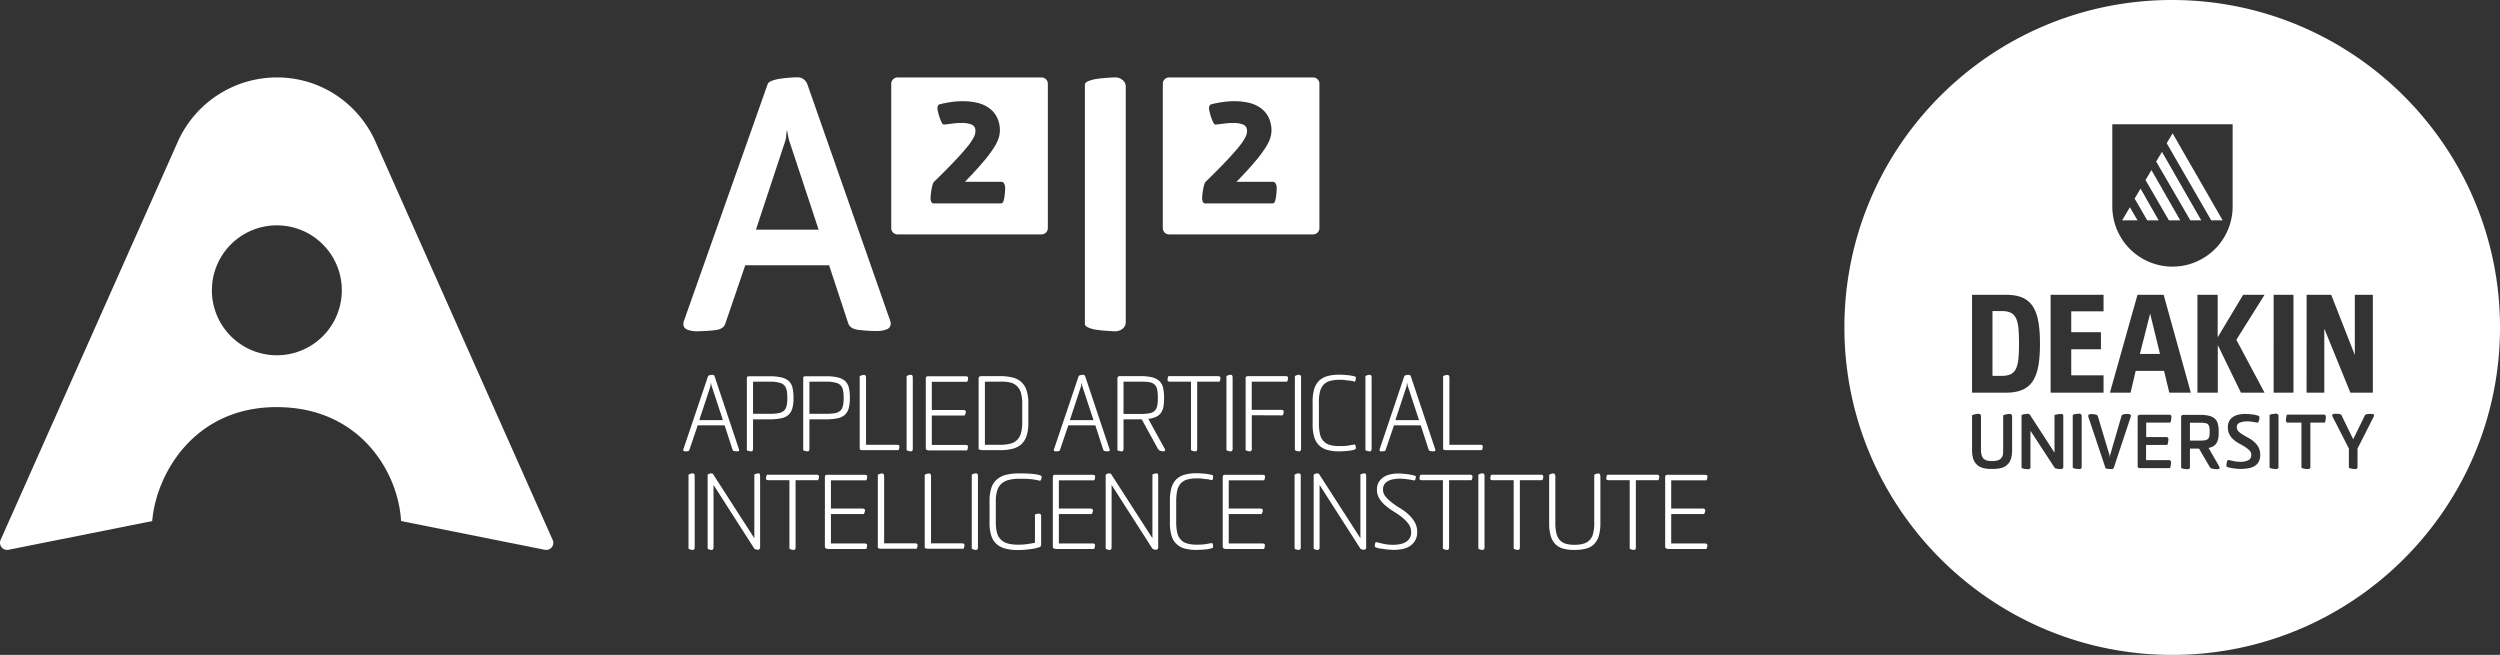<svg id="ec087dd2-d31c-4fa2-b695-2c6766410c5b" data-name="b2e3397a-9e30-4c4a-9dd1-3bb8f75b8c62" xmlns="http://www.w3.org/2000/svg" viewBox="0 0 1904.88 499"><rect x="0" y="0" width="1904.88" height="499" fill="#333333" stroke="none"/><defs><style>.a3cd84bf-665b-42f3-abcd-5a0eb7160b4d{fill:none;}.a7b1b108-63f5-4f73-9ab9-a367c2af562a{fill:#fff;}</style></defs><title>combined-logo-white</title><rect class="a3cd84bf-665b-42f3-abcd-5a0eb7160b4d" x="1405.27" width="499" height="499"/><polygon class="a7b1b108-63f5-4f73-9ab9-a367c2af562a" points="1677.24 167.9 1647.31 115.7 1642.9 123.1 1668.93 167.9 1677.24 167.9"/><path class="a7b1b108-63f5-4f73-9ab9-a367c2af562a" d="M1537.39,261.7c0-17.8-1.5-24.7-13.11-24.7h-7.11v49.4h7.11C1535.89,286.4,1537.39,279.5,1537.39,261.7Z" transform="translate(1)"/><path class="a7b1b108-63f5-4f73-9ab9-a367c2af562a" d="M1682.65,329.5v-1.2a13.47,13.47,0,0,0-.3-3.1,3.93,3.93,0,0,0-1-1.9,3.44,3.44,0,0,0-2.1-.9,18.52,18.52,0,0,0-3.71-.3h-7.91v13.6h7.91a18.52,18.52,0,0,0,3.71-.3,5.24,5.24,0,0,0,2.1-.9,3.93,3.93,0,0,0,1-1.9A13.47,13.47,0,0,0,1682.65,329.5Z" transform="translate(1)"/><polygon class="a7b1b108-63f5-4f73-9ab9-a367c2af562a" points="1661.22 167.9 1639.3 129.6 1634.79 137.2 1652.61 167.9 1661.22 167.9"/><polygon class="a7b1b108-63f5-4f73-9ab9-a367c2af562a" points="1622.88 157.9 1616.97 167.9 1628.69 167.9 1622.88 157.9"/><polygon class="a7b1b108-63f5-4f73-9ab9-a367c2af562a" points="1644.81 167.9 1630.99 143.7 1626.48 151.3 1636.1 167.9 1644.81 167.9"/><path class="a7b1b108-63f5-4f73-9ab9-a367c2af562a" d="M1653.92,0C1516,.06,1404.29,111.77,1404.35,249.52v.18c.1,137.4,112.12,249.3,249.77,249.3h.2c137.75-.1,249.67-112.1,249.57-249.7S1791.67,0,1653.92,0Zm102.61,224.6h18.72l18,45.9V224.6H1807v74.6h-17.12L1770,250.4v48.8h-13.51Zm-25.13,0h15.12v74.6H1731.4ZM1608.47,94.7h91.7v62.6a45.85,45.85,0,0,1-91.7,0Zm-47,129.9h40.34v12.6h-24.62v15.9h22.62v13h-22.62V286h24.62v13.2h-40.34Zm-59.86,0h25.62c19.93,0,26.13,10.6,26.13,37.3s-6.2,37.3-26.13,37.3h-25.62Zm30.53,118a23.29,23.29,0,0,1-.9,7,10.24,10.24,0,0,1-7.51,7,26.58,26.58,0,0,1-6.71.7h-.5a24.92,24.92,0,0,1-6.5-.7,10.61,10.61,0,0,1-4.71-2.5,11.48,11.48,0,0,1-2.8-4.5,23,23,0,0,1-.9-7V316.7q0-.3.6-.6a5.74,5.74,0,0,1,1.4-.4c.5-.1,1.1-.2,1.7-.3a7.27,7.27,0,0,1,1.4-.1,1.7,1.7,0,0,1,1.7,1.7v25.2a18,18,0,0,0,.4,4.2,6.68,6.68,0,0,0,1.31,2.8,6.35,6.35,0,0,0,2.5,1.6,15,15,0,0,0,4,.5h.5a14.7,14.7,0,0,0,4-.5,5.78,5.78,0,0,0,2.6-1.6,6.73,6.73,0,0,0,1.4-2.8c.1-1.1.2-2.5.2-4.1V316.8q0-.3.6-.6a5.74,5.74,0,0,1,1.4-.4l1.71-.3a7.27,7.27,0,0,1,1.4-.1,1.7,1.7,0,0,1,1.2.5,1.85,1.85,0,0,1,.5,1.2Zm39,13.3a1.44,1.44,0,0,1-.5,1.1,1.75,1.75,0,0,1-1.2.4h-1.2a7.52,7.52,0,0,1-1.5-.2c-.5-.1-1-.2-1.41-.3a1.21,1.21,0,0,1-.8-.5l-18.42-28.2V356a1.41,1.41,0,0,1-.5,1.1,1.59,1.59,0,0,1-1.2.4,8.17,8.17,0,0,1-1.4-.1,9.74,9.74,0,0,1-1.7-.2,5.74,5.74,0,0,1-1.4-.4q-.6-.3-.6-.6V316.6q0-.3.6-.6a5.74,5.74,0,0,1,1.4-.4c.5-.1,1.1-.1,1.6-.2a7.08,7.08,0,0,1,1.4-.1,1.15,1.15,0,0,1,1,.4,2.55,2.55,0,0,1,.7.8l18.42,28.4V316.5c0-.2.2-.4.6-.5s.91-.2,1.51-.3,1.1-.1,1.7-.2a7.6,7.6,0,0,1,1.4-.1c1,0,1.5.6,1.5,1.7Zm14,0a1.44,1.44,0,0,1-.5,1.1,1.77,1.77,0,0,1-1.21.4,8.24,8.24,0,0,1-1.4-.1,9.74,9.74,0,0,1-1.7-.2,5.74,5.74,0,0,1-1.4-.4q-.6-.3-.6-.6V316.5q0-.3.6-.6a5.74,5.74,0,0,1,1.4-.4c.5-.1,1.1-.1,1.7-.2a7.6,7.6,0,0,1,1.4-.1,1.7,1.7,0,0,1,1.21.5,1.63,1.63,0,0,1,.5,1.1Zm37.44-38.5-13,39.1a1.33,1.33,0,0,1-.6.7,3.12,3.12,0,0,1-1,.2,24.7,24.7,0,0,1-3.1-.2,2.45,2.45,0,0,1-1.61-.6l-13.11-39.2a1.39,1.39,0,0,1,0-.9,2.9,2.9,0,0,1,.5-.6,2,2,0,0,1,.8-.3,2.12,2.12,0,0,1,.7-.1,9.65,9.65,0,0,1,1.7.1,8,8,0,0,1,1.61.2,3.4,3.4,0,0,1,1.2.4,1.58,1.58,0,0,1,.7.7l8.71,29a6.72,6.72,0,0,1,.3,1.4c.1.5.1,1,.2,1.4,0-.4.1-.9.1-1.4a5.74,5.74,0,0,1,.4-1.4l8.51-29.3a3.24,3.24,0,0,1,1.8-1,17.52,17.52,0,0,1,2.4-.2,4.79,4.79,0,0,1,1.2.1,1.68,1.68,0,0,1,1,.3.92.92,0,0,1,.61.6A1.7,1.7,0,0,1,1622.59,317.4Zm30.83,1.4a8.33,8.33,0,0,1-.2,1.5,11.69,11.69,0,0,1-.3,1.2.63.63,0,0,1-.6.5h-18v11h15.51a1.41,1.41,0,0,1,1,.5,1.53,1.53,0,0,1,.4,1.1,6.94,6.94,0,0,1-.1,1.2,8.33,8.33,0,0,1-.2,1.5,11.69,11.69,0,0,1-.3,1.2c-.2.3-.3.5-.61.5H1634.2v11.6h17.62a1.25,1.25,0,0,1,1,.5,1.6,1.6,0,0,1,.4,1.2,6.08,6.08,0,0,1-.1,1.2,8.33,8.33,0,0,1-.2,1.5,11.69,11.69,0,0,1-.3,1.2.63.63,0,0,1-.6.5h-22.23a3.86,3.86,0,0,1-1.7-.4c0-.2-.3-.4-.3-.7V317.5a1.27,1.27,0,0,1,.5-1.1,2.45,2.45,0,0,1,1.2-.4h22.63a1.25,1.25,0,0,1,1,.5,1.49,1.49,0,0,1,.4,1.1A6.08,6.08,0,0,1,1653.42,318.8Zm-1.5-19.6-4-16.6h-21.62l-3.9,16.6h-15.72l21-74.6h19.92l20.72,74.6Zm37.44,58.2a1.7,1.7,0,0,1-.7.1h-.5a6.37,6.37,0,0,1-1.31-.1,8.65,8.65,0,0,1-1.6-.2,8.74,8.74,0,0,1-1.5-.4,2.39,2.39,0,0,1-.9-.8l-8.31-14.2h-6.91V356a1.41,1.41,0,0,1-.5,1.1,1.6,1.6,0,0,1-1.2.4,8.17,8.17,0,0,1-1.4-.1,9.74,9.74,0,0,1-1.7-.2,5.62,5.62,0,0,1-1.4-.4c-.3-.2-.5-.4-.5-.6V317.5a1.2,1.2,0,0,1,.5-1,1.59,1.59,0,0,1,1.2-.4h12.51a30.58,30.58,0,0,1,6.61.6,10.29,10.29,0,0,1,4.5,2,7.32,7.32,0,0,1,2.51,3.8,20,20,0,0,1,.8,6v1.2a20.89,20.89,0,0,1-.4,4.6,10.67,10.67,0,0,1-1.31,3.4,7.53,7.53,0,0,1-2.4,2.3,11.6,11.6,0,0,1-3.6,1.3l7.81,13.6a4,4,0,0,1,.6,1.6A1.07,1.07,0,0,1,1689.36,357.4Zm30.63-5.5a9.2,9.2,0,0,1-3.2,3.3,13.32,13.32,0,0,1-4.61,1.6,32.57,32.57,0,0,1-5.4.5,24.46,24.46,0,0,1-2.71-.1,26.32,26.32,0,0,1-2.8-.3,20.38,20.38,0,0,1-2.6-.4c-.8-.2-1.5-.3-2.11-.5s-.9-.4-1-.6a4.37,4.37,0,0,1-.1-1.3,11.1,11.1,0,0,1,.6-2.8c.2-.6.6-1,1.11-.8a10.53,10.53,0,0,0,1.4.3c.6.1,1.3.3,2.1.5a19.34,19.34,0,0,0,2.7.4,28.25,28.25,0,0,0,2.9.2,13.85,13.85,0,0,0,3-.3,15.63,15.63,0,0,0,2.6-.8,4,4,0,0,0,1.8-1.6,4,4,0,0,0,.7-2.5,4.49,4.49,0,0,0-1.3-3.4,23.71,23.71,0,0,0-3.3-2.7c-1.3-.8-2.8-1.7-4.31-2.5a21.49,21.49,0,0,1-4.3-2.9,12.86,12.86,0,0,1-3.3-4,10.72,10.72,0,0,1-1.31-5.6,9.92,9.92,0,0,1,1-4.7,9,9,0,0,1,2.7-3.1,13.25,13.25,0,0,1,4.2-1.8,22.39,22.39,0,0,1,5.41-.6,17.28,17.28,0,0,1,1.9.1c.8,0,1.7.1,2.7.2a26.76,26.76,0,0,1,2.81.4,17.06,17.06,0,0,1,2.2.6,2.13,2.13,0,0,1,1,.7,4.37,4.37,0,0,1,.1,1.3,8.31,8.31,0,0,1-.6,2.5,1.19,1.19,0,0,1-1.4.8c-.9-.2-2-.4-3.21-.6a25.55,25.55,0,0,0-4.1-.3,13.62,13.62,0,0,0-5.71,1,3.45,3.45,0,0,0-2.2,3.4,4.4,4.4,0,0,0,1.3,3.2,17.55,17.55,0,0,0,3.31,2.5c1.3.8,2.8,1.6,4.3,2.5a18.61,18.61,0,0,1,4.31,3,15,15,0,0,1,3.3,4.1,11.59,11.59,0,0,1,1.3,5.8A10.61,10.61,0,0,1,1720,351.9Zm4.5-52.7h-18l-17.62-36.3v36.3h-15.52V224.6h15.42V257l19.42-32.4h16.31L1703,258.9Zm10.62,56.7a1.42,1.42,0,0,1-.51,1.1,1.73,1.73,0,0,1-1.2.4,8.24,8.24,0,0,1-1.4-.1,9.74,9.74,0,0,1-1.7-.2,5.74,5.74,0,0,1-1.4-.4q-.6-.3-.6-.6V316.5q0-.3.6-.6a5.74,5.74,0,0,1,1.4-.4c.5-.1,1.1-.1,1.7-.2a7.6,7.6,0,0,1,1.4-.1,1.66,1.66,0,0,1,1.2.5,1.6,1.6,0,0,1,.51,1.1Zm36-37.1a6.86,6.86,0,0,1-.2,1.5,8.1,8.1,0,0,1-.3,1.2.63.63,0,0,1-.6.5h-10.61v.2h0v33.7a1.41,1.41,0,0,1-.5,1.1,1.87,1.87,0,0,1-1.2.4,8.17,8.17,0,0,1-1.4-.1,9.74,9.74,0,0,1-1.7-.2,5.69,5.69,0,0,1-1.41-.4q-.6-.3-.6-.6V322h-10.41a1.25,1.25,0,0,1-1-.5,1.6,1.6,0,0,1-.4-1.2,6.08,6.08,0,0,1,.1-1.2,8.33,8.33,0,0,1,.2-1.5,11.69,11.69,0,0,1,.3-1.2.63.63,0,0,1,.6-.5h27.83a1.22,1.22,0,0,1,1,.5,1.56,1.56,0,0,1,.4,1.2A5.41,5.41,0,0,1,1771.14,318.8Zm36.44-1.1-12.21,24.1v14.1a1.44,1.44,0,0,1-.5,1.1,1.76,1.76,0,0,1-1.2.4,6.28,6.28,0,0,1-1.3-.1,8.75,8.75,0,0,1-1.61-.2,5.74,5.74,0,0,1-1.4-.4q-.6-.3-.6-.6V341.7l-12.31-24c-.4-.8-.5-1.4-.2-1.8a2.15,2.15,0,0,1,1.8-.6h1.6c.5,0,1.1.1,1.5.1s.81.18,1.21.3a1.31,1.31,0,0,1,.7.5l9,18.5,9-18.4a1,1,0,0,1,.7-.5,11.69,11.69,0,0,1,1.2-.3,7.52,7.52,0,0,1,1.5-.1h1.6a2.27,2.27,0,0,1,1.7.5C1808.08,316.3,1808,316.9,1807.58,317.7Z" transform="translate(1)"/><polygon class="a7b1b108-63f5-4f73-9ab9-a367c2af562a" points="1693.56 167.9 1655.42 101.6 1650.91 109.1 1684.85 167.9 1693.56 167.9"/><polygon class="a7b1b108-63f5-4f73-9ab9-a367c2af562a" points="1630.49 269.7 1645.81 269.7 1638.3 238.9 1630.49 269.7"/><g id="a901d532-c162-4436-8ef9-48eef9906721" data-name="a927808e-a6d6-433c-909c-e9ea6309351c"><g id="b96fa3fa-fc9f-4b61-87ff-8de43e0e3fd9" data-name="e170a083-a57b-428b-86e7-5445e41a2bdd"><g id="e2a3ff19-ff8f-40f0-b163-bb4bf59d30a7" data-name="b300402b-2dfb-44ce-915b-d26bba1f493b"><path id="eef4a80b-e91a-4cae-93a4-660a7d1617d7" data-name="a46f695f-4dda-4180-8be9-13877767180e" class="a7b1b108-63f5-4f73-9ab9-a367c2af562a" d="M557.15,342.6l-6-18.5H530.62L524.21,343a1.34,1.34,0,0,1-1.2.8,13.37,13.37,0,0,1-2.1.1,2,2,0,0,1-.9-.2c-.3-.1-.4-.3-.4-.7v-.3c0-.1.1-.2.1-.4l18.72-55.5q.15-.6,1.2-.9a8.82,8.82,0,0,1,2.4-.3c.7,0,1.2.4,1.51,1.3l18.51,55.4a.7.7,0,0,1,.1.4v.3c0,.4-.1.6-.4.7a3,3,0,0,1-.8.2,15.05,15.05,0,0,1-2.5-.2A1.66,1.66,0,0,1,557.15,342.6Zm-16.92-48-8.41,25.5h18l-8.41-25.5a8.74,8.74,0,0,1-.4-1.5c-.1-.5-.2-1-.3-1.4-.1.4-.2.9-.3,1.4a2.66,2.66,0,0,1-.2,1.5Zm27.83,48.2V288.7c0-.9.1-1.5.4-1.7a1.73,1.73,0,0,1,1-.3h16.32a35.42,35.42,0,0,1,8.71.9,12.88,12.88,0,0,1,5.51,2.7,10.49,10.49,0,0,1,2.8,4.9,31.05,31.05,0,0,1,.8,7.5v.8a28.13,28.13,0,0,1-.9,7.7,10.92,10.92,0,0,1-2.91,4.9,11.79,11.79,0,0,1-5.5,2.6,39.85,39.85,0,0,1-8.51.8h-13v22.4a2.71,2.71,0,0,1-.3,1.4,1,1,0,0,1-1,.6,6.26,6.26,0,0,1-2.3-.4c-.8-.1-1.1-.4-1.1-.7Zm17.72-52h-13v24.5h13a38.35,38.35,0,0,0,6.51-.5,8.77,8.77,0,0,0,4-1.8,7,7,0,0,0,2-3.6,23.1,23.1,0,0,0,.6-5.8v-.8a23.42,23.42,0,0,0-.6-5.9,7.32,7.32,0,0,0-2-3.6,7.82,7.82,0,0,0-4-1.8,23.81,23.81,0,0,0-6.51-.7Zm25.23,52V288.7c0-.9.1-1.5.4-1.7a1.68,1.68,0,0,1,1-.3h16.32a35.47,35.47,0,0,1,8.71.9,12.85,12.85,0,0,1,5.5,2.7,10.33,10.33,0,0,1,2.8,4.9,31.05,31.05,0,0,1,.8,7.5v.8a27.75,27.75,0,0,1-.9,7.7,10.82,10.82,0,0,1-2.9,4.9,12.32,12.32,0,0,1-5.51,2.6,39.75,39.75,0,0,1-8.5.8h-13v22.4a2.61,2.61,0,0,1-.3,1.4,1,1,0,0,1-1,.6,6.19,6.19,0,0,1-2.3-.4c-.8-.1-1.1-.4-1.1-.7Zm17.72-52h-13v24.5h13a38.23,38.23,0,0,0,6.5-.5,8.76,8.76,0,0,0,4-1.8,7.09,7.09,0,0,0,2-3.6,23.57,23.57,0,0,0,.6-5.8v-.8a23.42,23.42,0,0,0-.6-5.9,7.4,7.4,0,0,0-2-3.6,7.89,7.89,0,0,0-4-1.8,24.5,24.5,0,0,0-6.5-.7ZM683.38,343H656.46a4.29,4.29,0,0,1-1.81-.3c-.4-.2-.6-.4-.6-.7V286.9c0-.3.4-.5,1.1-.8a5.89,5.89,0,0,1,2.31-.4,1.16,1.16,0,0,1,1.1.6,3.36,3.36,0,0,1,.3,1.5v51.1h23.72a2.63,2.63,0,0,1,1.2.3c.41.2.51.5.51,1a6.48,6.48,0,0,1-.31,2C683.78,342.7,683.58,343,683.38,343Zm11.12-1.1a2.71,2.71,0,0,1-.3,1.4,1.17,1.17,0,0,1-1.11.6,5.37,5.37,0,0,1-2.2-.4c-.7-.2-1.1-.5-1.1-.7v-56c0-.3.4-.5,1.1-.8a5.37,5.37,0,0,1,2.2-.4,1.17,1.17,0,0,1,1.11.6,3.5,3.5,0,0,1,.3,1.5Zm9.91-.1V288.7c0-1.4.5-2,1.4-2h29.13a2.63,2.63,0,0,1,1.2.3c.4.2.5.5.5,1a6.78,6.78,0,0,1-.3,2c-.2.7-.4.9-.7.9H709v21.5h24.13a2.63,2.63,0,0,1,1.2.3,1,1,0,0,1,.6,1,4.41,4.41,0,0,1-.4,1.9c-.3.6-.5,1-.7,1H709V339h25.83a2.63,2.63,0,0,1,1.2.3c.4.2.5.5.5,1a6.78,6.78,0,0,1-.3,2c-.2.7-.4.9-.7.9H707.11a5.53,5.53,0,0,1-1.8-.3C704.71,342.5,704.41,342.2,704.41,341.8ZM747,286.6h14.32a37.78,37.78,0,0,1,9.41,1.1,14.93,14.93,0,0,1,6.6,3.5,14.7,14.7,0,0,1,3.91,6.4,30.63,30.63,0,0,1,1.3,9.8v14.8a30.63,30.63,0,0,1-1.3,9.8,15.76,15.76,0,0,1-3.91,6.4,16,16,0,0,1-6.6,3.5,37.78,37.78,0,0,1-9.41,1.1H747.55a6.18,6.18,0,0,1-1.9-.3c-.7-.2-1-.5-1-.9V288.6c0-.9.2-1.4.7-1.7a4.17,4.17,0,0,1,1.6-.3Zm14.42,4.2H749.45v48.1h11.92A28,28,0,0,0,769,338a10.75,10.75,0,0,0,5.1-2.9,11.76,11.76,0,0,0,2.9-5.3,30.7,30.7,0,0,0,.9-8.1V307.8a30.7,30.7,0,0,0-.9-8.1,11.76,11.76,0,0,0-2.9-5.3,11.53,11.53,0,0,0-5.1-2.9,29.11,29.11,0,0,0-7.61-.7Zm78.18,51.8-6-18.5H813l-6.4,18.9a1.35,1.35,0,0,1-1.21.8,13.37,13.37,0,0,1-2.1.1,2,2,0,0,1-.9-.2c-.3-.1-.4-.3-.4-.7v-.3c0-.1.1-.2.1-.4l18.72-55.5q.15-.6,1.2-.9a8.87,8.87,0,0,1,2.4-.3c.71,0,1.21.4,1.51,1.3l18.52,55.4a.79.79,0,0,1,.1.4v.3c0,.4-.1.6-.4.7a3.2,3.2,0,0,1-.81.2,15.05,15.05,0,0,1-2.5-.2,1.66,1.66,0,0,1-1.3-1.1Zm-17-48-8.41,25.5h18l-8.41-25.5a8.74,8.74,0,0,1-.4-1.5c-.1-.5-.2-1-.3-1.4-.1.4-.2.9-.3,1.4a2.5,2.5,0,0,1-.2,1.5Zm27.83,48.2V288.6a2,2,0,0,1,.4-1.4,1.16,1.16,0,0,1,1.1-.6h16.22a35.42,35.42,0,0,1,8.71.9,11.92,11.92,0,0,1,5.51,2.8,10.27,10.27,0,0,1,2.8,5,31.05,31.05,0,0,1,.8,7.5v.8a39.26,39.26,0,0,1-.5,6.4,12,12,0,0,1-1.9,4.6,9.2,9.2,0,0,1-3.71,3,20.91,20.91,0,0,1-5.9,1.6l12.21,22.2a3,3,0,0,0,.4.8,1.33,1.33,0,0,1,.2.8.67.67,0,0,1-.5.7,3.78,3.78,0,0,1-1,.2,6.73,6.73,0,0,1-2.3-.5,3.52,3.52,0,0,1-1.8-1.6l-12.22-22.3H855.07v22.4a2.71,2.71,0,0,1-.3,1.4,1,1,0,0,1-1,.6,6.28,6.28,0,0,1-2.31-.4C850.76,343.4,850.36,343.1,850.36,342.8Zm17.92-52H855.07v24.6h13.21a36.22,36.22,0,0,0,6.41-.5,7.82,7.82,0,0,0,4-1.8,7,7,0,0,0,2-3.6,25.18,25.18,0,0,0,.51-6v-.8a32.63,32.63,0,0,0-.51-6,7,7,0,0,0-2-3.7,7.82,7.82,0,0,0-4-1.8A38.2,38.2,0,0,0,868.28,290.8Zm42.85,0v51.1a2.71,2.71,0,0,1-.3,1.4,1,1,0,0,1-1,.6,5.89,5.89,0,0,1-2.31-.4c-.7-.2-1.1-.5-1.1-.7v-52H890.51a2.87,2.87,0,0,1-1.41-.3,1.13,1.13,0,0,1-.5-1,7.12,7.12,0,0,1,.3-2c.2-.6.4-.9.7-.9H927a2.83,2.83,0,0,1,1.31.3,1,1,0,0,1,.6,1,6.78,6.78,0,0,1-.3,2c-.2.6-.4.9-.71.9Zm27,51.1a2.71,2.71,0,0,1-.3,1.4,1.17,1.17,0,0,1-1.11.6,5.37,5.37,0,0,1-2.2-.4c-.7-.2-1.1-.5-1.1-.7v-56c0-.3.4-.5,1.1-.8a5.37,5.37,0,0,1,2.2-.4,1.17,1.17,0,0,1,1.11.6,3.5,3.5,0,0,1,.3,1.5Zm14.61-25.5v25.5a2.61,2.61,0,0,1-.3,1.4,1.16,1.16,0,0,1-1.1.6,5.72,5.72,0,0,1-2.2-.4c-.7-.2-1.1-.5-1.1-.7V288.1a1.35,1.35,0,0,1,.5-1.2,4.27,4.27,0,0,1,2-.3H978.7a2.63,2.63,0,0,1,1.2.3c.4.2.5.5.5,1a6.78,6.78,0,0,1-.3,2c-.2.7-.4.9-.7.9H952.77v21.5H975.4a2.13,2.13,0,0,1,1.2.3,1.11,1.11,0,0,1,.5,1,6.78,6.78,0,0,1-.3,2c-.2.6-.4.9-.7.9l-23.33-.1Zm37.54,25.5a2.61,2.61,0,0,1-.3,1.4,1.16,1.16,0,0,1-1.1.6,5.37,5.37,0,0,1-2.2-.4c-.7-.2-1.1-.5-1.1-.7v-56c0-.3.4-.5,1.1-.8a5.37,5.37,0,0,1,2.2-.4,1.16,1.16,0,0,1,1.1.6,3.23,3.23,0,0,1,.3,1.5Zm13.62-35v15.8a36.14,36.14,0,0,0,.8,8.1,10.72,10.72,0,0,0,2.7,5.3,9.74,9.74,0,0,0,4.8,2.9,25.11,25.11,0,0,0,7.21.9h.6a44.42,44.42,0,0,0,7-.5c1.9-.4,3.2-.6,3.9-.7.41-.1.71.3.91,1.1a8,8,0,0,1,.2,2c0,.3-.4.5-1.11.8a13.64,13.64,0,0,1-2.9.7c-1.2.2-2.5.3-4,.4s-2.91.2-4.41.2h-.6a32.4,32.4,0,0,1-8.81-1.1,14.62,14.62,0,0,1-6.2-3.5,14.88,14.88,0,0,1-3.71-6.4,34.11,34.11,0,0,1-1.2-9.8V306.3a34.11,34.11,0,0,1,1.2-9.8,15.42,15.42,0,0,1,3.71-6.4,15,15,0,0,1,6.3-3.5,33.12,33.12,0,0,1,8.91-1.1h.6c1.3,0,2.61.1,4,.2s2.8.2,4,.4,2.2.4,3,.6,1.21.5,1.21.8a20.2,20.2,0,0,1-.2,2.2c-.1.8-.4,1-.7,1a6.32,6.32,0,0,1-1.51-.3,14.55,14.55,0,0,0-2.5-.4c-1-.1-2.1-.2-3.3-.4a22.47,22.47,0,0,0-3.71-.2h-.6a25.8,25.8,0,0,0-7.31.9,10.53,10.53,0,0,0-4.8,2.9,12.56,12.56,0,0,0-2.7,5.3,33.44,33.44,0,0,0-.8,8.4Zm40.14,35a2.61,2.61,0,0,1-.3,1.4,1.16,1.16,0,0,1-1.1.6,5.38,5.38,0,0,1-2.21-.4c-.7-.2-1.1-.5-1.1-.7v-56c0-.3.4-.5,1.1-.8a5.38,5.38,0,0,1,2.21-.4,1.16,1.16,0,0,1,1.1.6,3.36,3.36,0,0,1,.3,1.5Zm43.45.7-6-18.5h-20.42l-6.41,18.9a1.34,1.34,0,0,1-1.2.8,13.43,13.43,0,0,1-2.1.1,2,2,0,0,1-.9-.2.7.7,0,0,1-.4-.7v-.3c0-.1.1-.2.1-.4l18.72-55.5q.15-.6,1.2-.9a8.82,8.82,0,0,1,2.4-.3c.7,0,1.2.4,1.5,1.3l18.52,55.4a.79.79,0,0,1,.1.4v.3c0,.4-.1.6-.4.7a3.24,3.24,0,0,1-.8.2,14.88,14.88,0,0,1-2.5-.2A1.92,1.92,0,0,1,1087.52,342.6Zm-16.92-48-8.41,25.5h18l-8.41-25.5a7.91,7.91,0,0,1-.4-1.5c-.1-.5-.2-1-.3-1.4-.1.4-.2.9-.3,1.4A2.66,2.66,0,0,1,1070.6,294.6Zm57.26,48.4h-26.93a4.24,4.24,0,0,1-1.8-.3c-.4-.2-.6-.4-.6-.7V286.9c0-.3.4-.5,1.1-.8a5.81,5.81,0,0,1,2.3-.4,1.16,1.16,0,0,1,1.1.6,3.23,3.23,0,0,1,.3,1.5v51.1h23.73a2.63,2.63,0,0,1,1.2.3c.4.2.5.5.5,1a6.78,6.78,0,0,1-.3,2C1128.36,342.7,1128.06,343,1127.86,343ZM528.32,417a2.61,2.61,0,0,1-.3,1.4,1.16,1.16,0,0,1-1.1.6,5.31,5.31,0,0,1-2.2-.4c-.71-.2-1.11-.5-1.11-.7v-56c0-.3.4-.5,1.11-.8a5.31,5.31,0,0,1,2.2-.4,1.16,1.16,0,0,1,1.1.6,3.36,3.36,0,0,1,.3,1.5Zm45.45-6.9V361.8c0-.3.3-.5,1-.7a7.83,7.83,0,0,1,2.3-.4.8.8,0,0,1,.9.69h0a7.52,7.52,0,0,1,.2,1.5v54a2,2,0,0,1-.4,1.4,1.54,1.54,0,0,1-1,.6,6.85,6.85,0,0,1-1.9-.3c-.7-.2-1.1-.4-1.2-.7l-31-48.4V417a2.61,2.61,0,0,1-.3,1.4,1.17,1.17,0,0,1-1,.6,5.21,5.21,0,0,1-2.2-.4c-.7-.2-1-.5-1-.7v-56c0-.3.3-.5.9-.8a4.89,4.89,0,0,1,2.2-.4,1.22,1.22,0,0,1,.9.4,1.47,1.47,0,0,1,.5.7Zm31.43-44.2V417a2.61,2.61,0,0,1-.3,1.4,1.17,1.17,0,0,1-1,.6,5.81,5.81,0,0,1-2.3-.4c-.7-.2-1.1-.5-1.1-.7v-52H584.58a2.81,2.81,0,0,1-1.4-.3c-.4-.2-.5-.5-.5-1a6.78,6.78,0,0,1,.3-2c.2-.6.4-.9.7-.9h37.44a2.79,2.79,0,0,1,1.3.3,1,1,0,0,1,.6,1,6.47,6.47,0,0,1-.3,2c-.2.6-.4.9-.7.9Zm22.32,51V363.8c0-1.4.51-2,1.41-2h29.13a2.63,2.63,0,0,1,1.2.3c.4.2.5.5.5,1a6.78,6.78,0,0,1-.3,2c-.2.6-.4.9-.7.9H632.13v21.5h24.13a2.66,2.66,0,0,1,1.2.3,1,1,0,0,1,.6,1,4.41,4.41,0,0,1-.4,1.9c-.3.6-.5,1-.7,1H632.13v22.4H658a2.63,2.63,0,0,1,1.2.3c.4.2.5.5.5,1a6.78,6.78,0,0,1-.3,2c-.2.6-.4.9-.7.9H630.23a5.48,5.48,0,0,1-1.8-.3C627.93,417.5,627.52,417.3,627.52,416.9Zm69.68,1.2H670.27a4.24,4.24,0,0,1-1.8-.3c-.4-.2-.6-.4-.6-.7V362c0-.3.4-.5,1.1-.8a5.81,5.81,0,0,1,2.3-.4,1.16,1.16,0,0,1,1.1.6,3.23,3.23,0,0,1,.3,1.5V414H696.4a2.63,2.63,0,0,1,1.2.3c.4.2.5.5.5,1a6.47,6.47,0,0,1-.3,2C697.6,417.9,697.4,418.1,697.2,418.1Zm35.74,0H706a4.24,4.24,0,0,1-1.8-.3c-.4-.2-.6-.4-.6-.7V362c0-.3.4-.5,1.1-.8a5.81,5.81,0,0,1,2.3-.4,1.16,1.16,0,0,1,1.1.6,3.23,3.23,0,0,1,.3,1.5V414h23.73a2.66,2.66,0,0,1,1.2.3c.4.2.5.5.5,1a6.78,6.78,0,0,1-.3,2C733.44,417.8,733.24,418.1,732.94,418.1Zm11.21-1.1a2.61,2.61,0,0,1-.3,1.4,1.16,1.16,0,0,1-1.1.6,5.31,5.31,0,0,1-2.2-.4c-.71-.2-1.11-.5-1.11-.7v-56c0-.3.4-.5,1.11-.8a5.31,5.31,0,0,1,2.2-.4,1.16,1.16,0,0,1,1.1.6,3.36,3.36,0,0,1,.3,1.5Zm13.61-35v15.8a31.56,31.56,0,0,0,.9,8.1,11.1,11.1,0,0,0,3,5.3,12.63,12.63,0,0,0,5.2,2.9,28.36,28.36,0,0,0,7.61.9h.8a37.79,37.79,0,0,0,6.11-.4c1.8-.2,3.9-.6,6.21-1V392.4c0-.3.3-.6.9-.7a6.8,6.8,0,0,1,2.2-.3,1.75,1.75,0,0,1,1.3.5,3.43,3.43,0,0,1,.3,1.7v20.8a3.37,3.37,0,0,1-.3,1.8,2.14,2.14,0,0,1-.9.7,20.81,20.81,0,0,1-2.8.8,36.15,36.15,0,0,1-4,.7c-1.5.2-3,.4-4.5.5s-3.11.2-4.51.2h-.8A37.64,37.64,0,0,1,765,418a16,16,0,0,1-6.71-3.5,14.39,14.39,0,0,1-4-6.4,30.63,30.63,0,0,1-1.3-9.8V381.5a30.44,30.44,0,0,1,1.4-9.8,14.43,14.43,0,0,1,4.2-6.4,17.35,17.35,0,0,1,6.91-3.5,40,40,0,0,1,9.81-1.1h1.6c2.21,0,4.31.1,6.31.2s3.6.3,5,.5a16.38,16.38,0,0,1,3.3.8c.8.3,1.2.6,1.2,1a5.07,5.07,0,0,1-.4,2c-.3.8-.6,1.1-1.1,1.1-.8-.2-1.7-.4-2.6-.6s-1.91-.3-2.91-.5l-3.6-.3c-1.4-.1-2.9-.1-4.71-.1h-1.6a32.46,32.46,0,0,0-8.21.9,13,13,0,0,0-5.6,2.9,11.35,11.35,0,0,0-3.21,5.3A27.36,27.36,0,0,0,757.76,382Zm43.45,34.9V363.8c0-1.4.5-2,1.4-2h29.13a2.63,2.63,0,0,1,1.2.3c.4.2.5.5.5,1a6.78,6.78,0,0,1-.3,2c-.2.6-.4.9-.7.9H805.81v21.5h24.13a2.63,2.63,0,0,1,1.2.3,1,1,0,0,1,.6,1,4.27,4.27,0,0,1-.4,1.9c-.3.6-.5,1-.7,1H805.81v22.4h25.83a2.63,2.63,0,0,1,1.2.3c.4.2.5.5.5,1a6.78,6.78,0,0,1-.3,2c-.2.6-.4.9-.7.9H803.91a5.53,5.53,0,0,1-1.8-.3C801.51,417.5,801.21,417.3,801.21,416.9Zm75.88-6.8V361.8c0-.3.3-.5,1-.7a7.88,7.88,0,0,1,2.3-.4.79.79,0,0,1,.9.69h0a8.33,8.33,0,0,1,.2,1.5v54a2.06,2.06,0,0,1-.4,1.4,1.59,1.59,0,0,1-1,.6,6.85,6.85,0,0,1-1.9-.3c-.7-.2-1.1-.4-1.2-.7l-31-48.4V417a2.71,2.71,0,0,1-.3,1.4,1.2,1.2,0,0,1-1,.6,5.23,5.23,0,0,1-2.21-.4c-.7-.2-1-.5-1-.7v-56c0-.3.3-.5.9-.8a4.93,4.93,0,0,1,2.21-.4,1.24,1.24,0,0,1,.9.4,2.3,2.3,0,0,1,.5.7ZM895.21,382v15.8a36.14,36.14,0,0,0,.8,8.1,11.14,11.14,0,0,0,2.7,5.3,9.82,9.82,0,0,0,4.81,2.9,25,25,0,0,0,7.21.9h.6a44.3,44.3,0,0,0,7-.5c1.91-.4,3.21-.6,3.91-.7.4-.1.7.3.9,1.1a8,8,0,0,1,.2,2c0,.3-.4.5-1.1.8a13.78,13.78,0,0,1-2.9.7c-1.21.2-2.51.3-4,.4s-2.9.2-4.4.2h-.6a32.3,32.3,0,0,1-8.81-1.1,14.66,14.66,0,0,1-6.21-3.5,13.85,13.85,0,0,1-3.7-6.4,34.12,34.12,0,0,1-1.21-9.8V381.4a34.12,34.12,0,0,1,1.21-9.8,15.4,15.4,0,0,1,3.7-6.4,15,15,0,0,1,6.31-3.5,33,33,0,0,1,8.91-1.1h.6c1.3,0,2.6.1,4,.2s2.8.2,4,.4,2.2.4,3,.6,1.2.5,1.2.8a18,18,0,0,1-.2,2.2c-.1.7-.4,1-.7,1a6.36,6.36,0,0,1-1.5-.3,14.52,14.52,0,0,0-2.51-.4c-1-.1-2.1-.2-3.3-.4a22.34,22.34,0,0,0-3.7-.2h-.6a25.75,25.75,0,0,0-7.31.9,10.51,10.51,0,0,0-4.81,2.9,12.67,12.67,0,0,0-2.7,5.3A41.59,41.59,0,0,0,895.21,382Zm35.44,34.9V363.8c0-1.4.5-2,1.4-2h29.13a2.63,2.63,0,0,1,1.2.3c.4.2.5.5.5,1a6.78,6.78,0,0,1-.3,2c-.2.6-.4.9-.7.9H935.25v21.5h24.13a2.63,2.63,0,0,1,1.2.3,1,1,0,0,1,.6,1,4.27,4.27,0,0,1-.4,1.9c-.3.6-.5,1-.7,1H935.25v22.4h25.83a2.63,2.63,0,0,1,1.2.3c.4.2.5.5.5,1a6.78,6.78,0,0,1-.3,2c-.2.6-.4.9-.7.9H933.35a5.53,5.53,0,0,1-1.8-.3C931.05,417.5,930.65,417.3,930.65,416.9Zm59.46.1a2.61,2.61,0,0,1-.3,1.4,1.16,1.16,0,0,1-1.1.6,5.37,5.37,0,0,1-2.2-.4c-.7-.2-1.1-.5-1.1-.7v-56c0-.3.4-.5,1.1-.8a5.37,5.37,0,0,1,2.2-.4,1.16,1.16,0,0,1,1.1.6,3.23,3.23,0,0,1,.3,1.5Zm45.45-6.9V361.8c0-.3.3-.5,1-.7a7.83,7.83,0,0,1,2.3-.4.8.8,0,0,1,.9.69h0a6.86,6.86,0,0,1,.2,1.5v54a2,2,0,0,1-.4,1.4,1.54,1.54,0,0,1-1,.6,6.85,6.85,0,0,1-1.9-.3c-.7-.2-1.1-.4-1.2-.7l-31-48.4V417a2.71,2.71,0,0,1-.3,1.4,1.2,1.2,0,0,1-1,.6,5.23,5.23,0,0,1-2.21-.4c-.7-.2-1-.5-1-.7v-56c0-.3.3-.5.9-.8a4.93,4.93,0,0,1,2.21-.4,1.24,1.24,0,0,1,.9.4,1.54,1.54,0,0,1,.5.7Zm12.31,3c1.4.4,3.21.8,5.41,1.3a33.81,33.81,0,0,0,7.31.7,24.51,24.51,0,0,0,4.6-.4,15.23,15.23,0,0,0,4.41-1.4,9.12,9.12,0,0,0,3.3-2.9,8,8,0,0,0,1.3-4.8,10.43,10.43,0,0,0-1.9-6.3,27.77,27.77,0,0,0-4.81-5,64,64,0,0,0-6.3-4.4,50.14,50.14,0,0,1-6.31-4.5,24.22,24.22,0,0,1-4.8-5.4,12.45,12.45,0,0,1-1.91-7,10.64,10.64,0,0,1,1.3-5.5,11.71,11.71,0,0,1,3.51-3.8,14.34,14.34,0,0,1,5.2-2.2,25.82,25.82,0,0,1,6.31-.7c.7,0,1.6,0,2.7.1l3.31.3c1.1.1,2.2.3,3.3.5s1.9.4,2.7.6a3.16,3.16,0,0,1,1.2.6c.2.2.2.5.1,1a6.91,6.91,0,0,1-.5,1.6c-.2.5-.6.7-1.3.5a50.91,50.91,0,0,0-5.2-.9,44.86,44.86,0,0,0-5.31-.4,27.08,27.08,0,0,0-5,.5,14.59,14.59,0,0,0-4,1.4,8.18,8.18,0,0,0-2.7,2.5,7.19,7.19,0,0,0-1,3.7,8.35,8.35,0,0,0,1.9,5.5,29.91,29.91,0,0,0,4.81,4.6,61.39,61.39,0,0,0,6.3,4.3,43.08,43.08,0,0,1,6.31,4.7,25,25,0,0,1,4.8,5.9,14.93,14.93,0,0,1,1.91,7.7,12.26,12.26,0,0,1-1.51,6.3,13,13,0,0,1-3.9,4.2,16.51,16.51,0,0,1-5.61,2.3,34.66,34.66,0,0,1-6.5.7c-1.1,0-2.31-.1-3.61-.2s-2.6-.2-3.9-.4-2.4-.3-3.5-.5a11.7,11.7,0,0,1-2.61-.7c-.6-.2-.9-.4-1-.6a2.15,2.15,0,0,1-.2-.9,11.27,11.27,0,0,1,.4-1.9.77.77,0,0,1,.81-.73A.63.63,0,0,1,1047.87,413.1Zm55.26-47.2V417a2.61,2.61,0,0,1-.3,1.4,1.17,1.17,0,0,1-1,.6,5.81,5.81,0,0,1-2.3-.4c-.7-.2-1.1-.5-1.1-.7v-52h-15.92a2.81,2.81,0,0,1-1.4-.3c-.4-.2-.5-.5-.5-1a6.78,6.78,0,0,1,.3-2c.2-.6.4-.9.7-.9h37.44a2.79,2.79,0,0,1,1.3.3,1,1,0,0,1,.6,1,6.18,6.18,0,0,1-.3,2c-.2.6-.4.9-.7.9Zm27,51.1a2.61,2.61,0,0,1-.3,1.4,1.36,1.36,0,0,1-1.1.6,5.31,5.31,0,0,1-2.2-.4c-.7-.2-1.1-.5-1.1-.7v-56c0-.3.4-.5,1.1-.8a5.31,5.31,0,0,1,2.2-.4,1.16,1.16,0,0,1,1.1.6,3.23,3.23,0,0,1,.3,1.5Zm26.93-51.1V417a2.61,2.61,0,0,1-.3,1.4,1.19,1.19,0,0,1-1,.6,5.81,5.81,0,0,1-2.3-.4c-.71-.2-1.11-.5-1.11-.7v-52h-15.91a2.81,2.81,0,0,1-1.4-.3c-.4-.2-.5-.5-.5-1a6.78,6.78,0,0,1,.3-2c.2-.6.4-.9.7-.9H1173a2.82,2.82,0,0,1,1.3.3,1,1,0,0,1,.6,1,6.78,6.78,0,0,1-.3,2c-.2.6-.4.9-.7.9Zm56.66,32.5V362c0-.3.4-.5,1.1-.8a5.37,5.37,0,0,1,2.2-.4,1.07,1.07,0,0,1,1.1.7,3.9,3.9,0,0,1,.3,1.5v35.6a33.14,33.14,0,0,1-1.2,9.7,14.9,14.9,0,0,1-3.6,6.3,13.14,13.14,0,0,1-6.11,3.4,32,32,0,0,1-8.61,1h-.6a29.16,29.16,0,0,1-8.31-1,13.24,13.24,0,0,1-5.9-3.4,14.78,14.78,0,0,1-3.51-6.3,33.48,33.48,0,0,1-1.2-9.7V362c0-.3.4-.5,1.1-.8a5.89,5.89,0,0,1,2.31-.4,1,1,0,0,1,1,.7,4.09,4.09,0,0,1,.3,1.5v35.5a33.55,33.55,0,0,0,.8,7.8,12.25,12.25,0,0,0,2.5,5.1,9.63,9.63,0,0,0,4.41,2.8,20.72,20.72,0,0,0,6.5.9h.6a22.38,22.38,0,0,0,6.81-.9,10.28,10.28,0,0,0,4.61-2.8,11.24,11.24,0,0,0,2.6-5.1A30.43,30.43,0,0,0,1213.75,398.4Zm31.73-32.5V417a2.61,2.61,0,0,1-.3,1.4,1.17,1.17,0,0,1-1,.6,5.84,5.84,0,0,1-2.3-.4c-.7-.2-1.1-.5-1.1-.7v-52h-15.92a2.83,2.83,0,0,1-1.4-.3c-.4-.2-.5-.5-.5-1a6.78,6.78,0,0,1,.3-2c.2-.6.4-.9.7-.9h37.44a2.79,2.79,0,0,1,1.3.3,1,1,0,0,1,.6,1,6.18,6.18,0,0,1-.3,2c-.2.6-.4.9-.7.9Zm22.33,51V363.8c0-1.4.5-2,1.4-2h29.13a2.63,2.63,0,0,1,1.2.3c.4.2.5.5.5,1a6.78,6.78,0,0,1-.3,2c-.2.6-.4.9-.7.9h-26.63v21.5h24.13a2.63,2.63,0,0,1,1.2.3,1,1,0,0,1,.6,1,4.41,4.41,0,0,1-.4,1.9c-.3.6-.5,1-.7,1h-24.83v22.4h25.83a2.63,2.63,0,0,1,1.2.3c.4.2.5.5.5,1a6.78,6.78,0,0,1-.3,2c-.2.6-.4.9-.7.9h-28.43a5.53,5.53,0,0,1-1.8-.3C1268.11,417.5,1267.81,417.3,1267.81,416.9Z" transform="translate(1)"/><path id="b833aff5-23bc-4fee-aa66-2fd8417dc586" data-name="a6adeb8c-b564-45f3-9b30-412d6a88f8c1" class="a7b1b108-63f5-4f73-9ab9-a367c2af562a" d="M682.88,59H792.6a4.81,4.81,0,0,1,4.81,4.8v110a4.81,4.81,0,0,1-4.81,4.8H682.88a4.8,4.8,0,0,1-4.8-4.8V63.8A4.87,4.87,0,0,1,682.88,59Zm79.29,95.8c.6,0,1.1-.5,1.4-1.5a16.76,16.76,0,0,0,.8-3.5c.2-1.3.3-2.6.4-4s.1-2.4.1-3.1a6,6,0,0,0-.8-2.8,2.32,2.32,0,0,0-2-1.4H734.24c5.7-5.8,10.21-10.8,13.71-14.9a96.72,96.72,0,0,0,8.11-10.7,33.1,33.1,0,0,0,3.81-7.5,20.93,20.93,0,0,0,1-5.6,22.88,22.88,0,0,0-2.31-10.6,19.59,19.59,0,0,0-6.1-7,25,25,0,0,0-8.91-3.9,48.56,48.56,0,0,0-11-1.2,63.74,63.74,0,0,0-6.91.4,87.38,87.38,0,0,0-10.41,1.9,2.35,2.35,0,0,0-1.8,1.8,6.61,6.61,0,0,0,0,2.8c.1.6.4,1.5.7,2.8a22.85,22.85,0,0,0,1.2,3.7,19.39,19.39,0,0,0,1.4,3.2c.5.9,1.1,1.3,1.7,1.2,2.2-.2,4.51-.5,6.81-.8a50.34,50.34,0,0,1,6.61-.4,19.66,19.66,0,0,1,7.4,1.2c2,.8,3,2.5,3,5a10.39,10.39,0,0,1-1,4.1,38.87,38.87,0,0,1-4.21,6.6c-2.2,2.8-5.4,6.5-9.61,11s-9.81,10.2-16.92,17.1a7,7,0,0,0-1,2.4,34,34,0,0,0-.8,3.6c-.2,1.3-.4,2.5-.5,3.7s-.2,2-.2,2.5a9.6,9.6,0,0,0,.4,2.5,2.16,2.16,0,0,0,2.4,1.6h51.36ZM889.8,59H999.52a4.8,4.8,0,0,1,4.81,4.8v110a4.8,4.8,0,0,1-4.81,4.8H889.8a4.8,4.8,0,0,1-4.8-4.8V63.8A4.8,4.8,0,0,1,889.8,59Zm79.29,95.8c.6,0,1.1-.5,1.4-1.5a16.76,16.76,0,0,0,.8-3.5c.2-1.3.3-2.6.4-4s.1-2.4.1-3.1a6,6,0,0,0-.8-2.8,2.32,2.32,0,0,0-2-1.4H941.16c5.71-5.8,10.21-10.8,13.71-14.9A96.72,96.72,0,0,0,963,112.9a32.7,32.7,0,0,0,3.81-7.5,20.93,20.93,0,0,0,1-5.6,22.88,22.88,0,0,0-2.31-10.6,19.59,19.59,0,0,0-6.1-7,25,25,0,0,0-8.91-3.9,48.56,48.56,0,0,0-11-1.2,63.74,63.74,0,0,0-6.91.4,87.38,87.38,0,0,0-10.41,1.9,2.35,2.35,0,0,0-1.8,1.8,6.61,6.61,0,0,0,0,2.8c.1.6.4,1.5.7,2.8a22.85,22.85,0,0,0,1.2,3.7,19.39,19.39,0,0,0,1.4,3.2c.5.9,1.1,1.3,1.7,1.2,2.2-.2,4.51-.5,6.81-.8a50.34,50.34,0,0,1,6.61-.4,19.66,19.66,0,0,1,7.4,1.2c2,.8,3,2.5,3,5a10.39,10.39,0,0,1-1,4.1,38.26,38.26,0,0,1-4.21,6.6c-2.2,2.8-5.4,6.5-9.61,11s-9.81,10.2-16.92,17.1a7,7,0,0,0-1,2.4,34,34,0,0,0-.8,3.6c-.2,1.3-.4,2.5-.5,3.7s-.2,2-.2,2.5a9.6,9.6,0,0,0,.4,2.5,2.16,2.16,0,0,0,2.4,1.6h51.36ZM645.24,246.1l-14.51-44H566.86l-15.32,44.8c-.9,2.6-3.5,4.2-7.9,4.7a125.69,125.69,0,0,1-14.12.8,18.11,18.11,0,0,1-6.71-1.2,4.46,4.46,0,0,1-3.1-4.6,3.37,3.37,0,0,1,.1-1c.1-.3.2-.8.4-1.3L583.78,64.5c.3-1.2,1.4-2.2,3.2-2.9a33.13,33.13,0,0,1,6.21-1.6c2.3-.3,4.8-.6,7.31-.8s4.7-.3,6.6-.3a7.34,7.34,0,0,1,4.11,1.4,8.75,8.75,0,0,1,3.1,4.3l62.87,179.5c.2.5.3,1,.4,1.3a3.74,3.74,0,0,1,.1,1,4.53,4.53,0,0,1-3.21,4.6,18.85,18.85,0,0,1-6.6,1.2,106.35,106.35,0,0,1-14.92-.9C648.65,250.8,646.14,249,645.24,246.1ZM597,108.4,575,175h47.75l-22-66.6a28.33,28.33,0,0,1-1.21-4.6c-.3-1.6-.6-3.2-.9-4.6a22.3,22.3,0,0,0-.6,4.6A19.09,19.09,0,0,1,597,108.4ZM856.77,245.3a6.45,6.45,0,0,1-2.3,5.1,8.68,8.68,0,0,1-5.71,2c-1.6,0-3.6-.1-6.21-.3s-5.1-.4-7.7-.8a22.83,22.83,0,0,1-6.51-1.7q-2.7-1.2-2.7-2.7V64.5c0-1,.9-2,2.7-2.7a26.58,26.58,0,0,1,6.51-1.7c2.5-.4,5.1-.6,7.7-.8s4.71-.3,6.21-.3a8.39,8.39,0,0,1,5.71,2.1,6.17,6.17,0,0,1,2.3,4.9Z" transform="translate(1)"/><path id="eb71f0bb-0131-4e62-9570-072ce2e1e7f5" data-name="f84b97d5-5dbe-4f58-befa-af5999d30b14" class="a7b1b108-63f5-4f73-9ab9-a367c2af562a" d="M210,59c33.13,0,61.26,19.4,74.48,47.6h0L420.1,411.4a5.22,5.22,0,0,1,.4,3.3,5.41,5.41,0,0,1-6.38,4.21h0L304.58,397c-1.9-36.2-30.53-86.8-94.8-86.8-63.57,0-91.9,51.8-94.8,86.8L5.46,418.9A5.44,5.44,0,0,1-.9,414.59a5.37,5.37,0,0,1,.36-3.19L135.1,106.6h0A82.84,82.84,0,0,1,210,59Zm0,211.7a49.5,49.5,0,1,0-49.55-49.5h0a49.5,49.5,0,0,0,49.51,49.5Z" transform="translate(1)"/></g></g></g></svg>